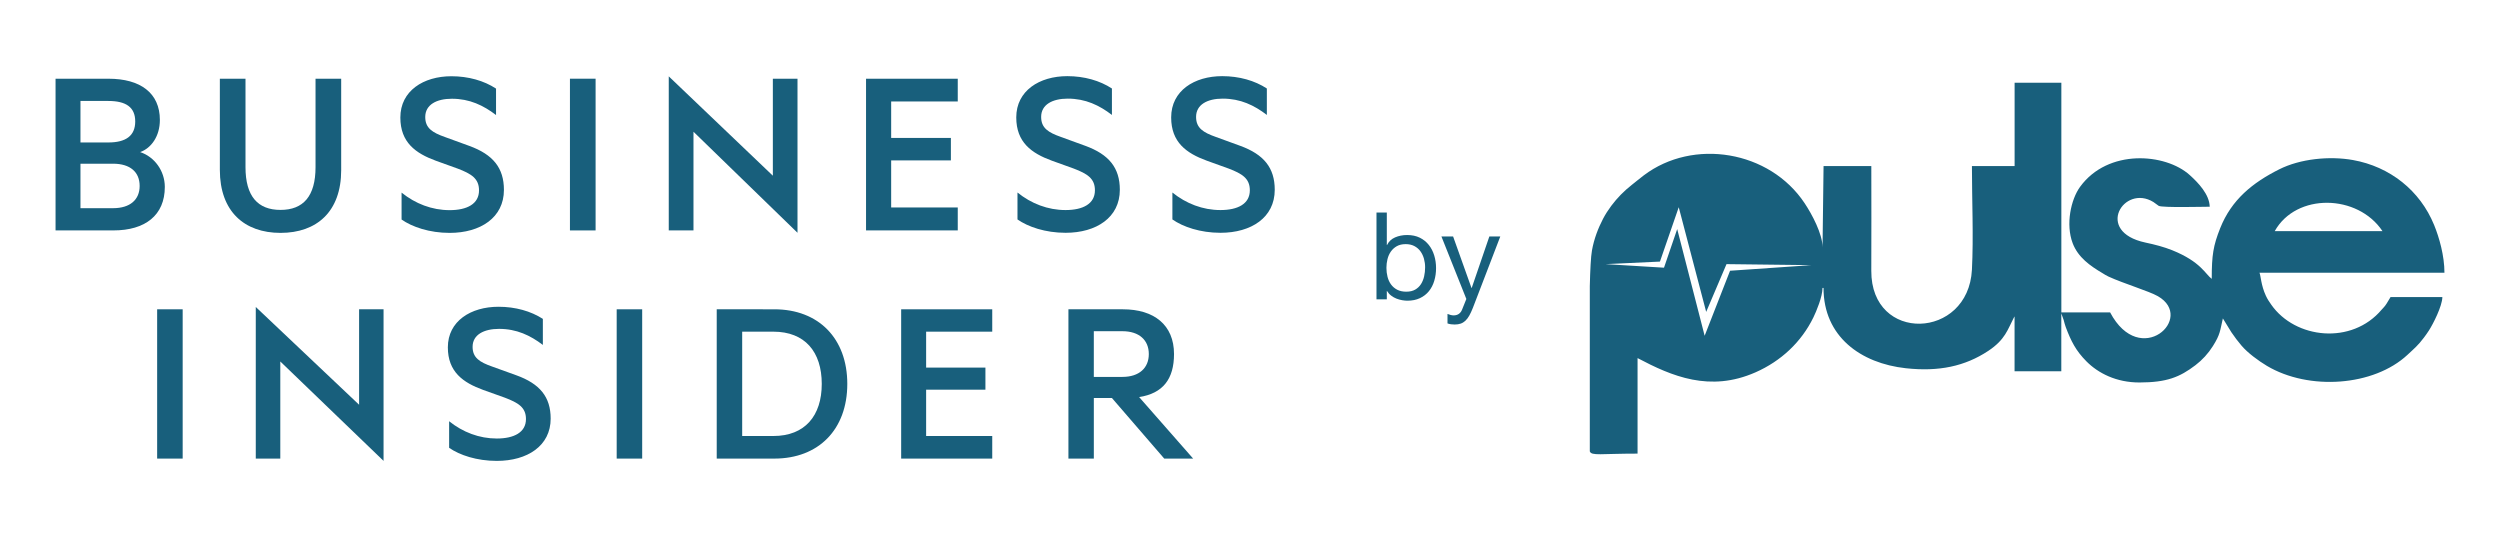 <?xml version="1.0" encoding="utf-8"?>
<!-- Generator: Adobe Illustrator 23.0.1, SVG Export Plug-In . SVG Version: 6.00 Build 0)  -->
<svg version="1.1" id="Layer_1" xmlns="http://www.w3.org/2000/svg" xmlns:xlink="http://www.w3.org/1999/xlink" x="0px" y="0px"
	 viewBox="0 0 135 29" style="enable-background:new 0 0 135 29;" xml:space="preserve">
<style type="text/css">
	.st0{fill:#FFFFFF;}
	.st1{fill:#185F7C;}
	.st2{fill-rule:evenodd;clip-rule:evenodd;fill:#185F7C;}
</style>
<g>
	<g>
		<path class="st1" d="M24.184,18.756c0,1.327,0.822,1.904,1.905,2.299l1.174,0.42
			c0.726,0.277,1.139,0.524,1.139,1.154c0,0.723-0.65,1.051-1.575,1.051
			c-0.949,0-1.836-0.342-2.574-0.933v1.435c0.568,0.394,1.49,0.706,2.574,0.706
			c1.651,0,2.909-0.812,2.909-2.283c0-1.169-0.582-1.88-1.849-2.338l-1.308-0.472
			c-0.676-0.238-1.059-0.474-1.059-1.067c0-0.655,0.611-0.969,1.429-0.969
			c0.95,0,1.69,0.354,2.365,0.867v-1.407c-0.65-0.419-1.482-0.654-2.394-0.654
			C25.429,16.565,24.184,17.337,24.184,18.756"/>
		<rect x="33.301" y="16.702" class="st1" width="1.377" height="8.062"/>
		<rect x="8.486" y="16.702" class="st1" width="1.378" height="8.062"/>
		<path class="st1" d="M40.078,17.91h1.684c1.703,0,2.613,1.087,2.613,2.821
			c0,1.722-0.911,2.813-2.613,2.813h-1.684V17.91z M38.703,16.702v8.062h3.11
			c2.394,0,3.941-1.576,3.941-4.033c0-2.454-1.548-4.029-3.941-4.029H38.703z"/>
		<polygon class="st1" points="48.663,16.702 48.663,24.764 53.581,24.764 53.581,23.544 
			50.011,23.544 50.011,21.043 53.213,21.043 53.213,19.85 50.011,19.85 
			50.011,17.91 53.581,17.91 53.581,16.702 		"/>
		<path class="st1" d="M59.066,17.885h1.542c0.913,0,1.428,0.486,1.428,1.234
			c0,0.747-0.515,1.234-1.428,1.234h-1.542V17.885z M57.695,16.702v8.062h1.372
			v-3.271h0.977l2.825,3.271h1.561l-2.917-3.322
			c1.283-0.198,1.884-0.974,1.884-2.323c0-1.578-1.084-2.417-2.761-2.417H57.695z"
			/>
		<path class="st1" d="M21.619,6.345c0,1.348,0.826,1.935,1.918,2.335l1.185,0.427
			c0.732,0.28,1.145,0.534,1.145,1.174c0,0.734-0.652,1.067-1.585,1.067
			c-0.959,0-1.851-0.347-2.597-0.947v1.454c0.572,0.4,1.505,0.721,2.597,0.721
			c1.665,0,2.93-0.827,2.93-2.321c0-1.188-0.586-1.908-1.865-2.375l-1.318-0.48
			c-0.679-0.24-1.066-0.48-1.066-1.081c0-0.667,0.613-0.987,1.439-0.987
			c0.959,0,1.704,0.36,2.384,0.88V4.784c-0.652-0.427-1.492-0.667-2.411-0.667
			C22.871,4.117,21.619,4.904,21.619,6.345"/>
		<path class="st1" d="M63.243,6.34c0,1.347,0.826,1.935,1.918,2.335l1.185,0.427
			c0.732,0.28,1.145,0.534,1.145,1.174c0,0.734-0.652,1.067-1.585,1.067
			c-0.959,0-1.851-0.347-2.597-0.947V11.85c0.573,0.4,1.505,0.721,2.597,0.721
			c1.665,0,2.93-0.827,2.93-2.322c0-1.187-0.586-1.908-1.865-2.375l-1.318-0.48
			c-0.679-0.24-1.065-0.48-1.065-1.081c0-0.667,0.613-0.987,1.438-0.987
			c0.959,0,1.705,0.36,2.384,0.881V4.779c-0.653-0.427-1.492-0.667-2.411-0.667
			C64.494,4.112,63.243,4.899,63.243,6.34"/>
		<path class="st1" d="M54.878,6.34c0,1.347,0.826,1.935,1.918,2.335l1.185,0.427
			c0.732,0.28,1.145,0.534,1.145,1.174c0,0.734-0.653,1.067-1.585,1.067
			c-0.959,0-1.851-0.347-2.597-0.947V11.85c0.572,0.4,1.505,0.721,2.597,0.721
			c1.665,0,2.93-0.827,2.93-2.322c0-1.187-0.586-1.908-1.865-2.375l-1.319-0.48
			c-0.679-0.24-1.065-0.48-1.065-1.081c0-0.667,0.612-0.987,1.438-0.987
			c0.959,0,1.705,0.36,2.384,0.881V4.779c-0.653-0.427-1.492-0.667-2.41-0.667
			C56.13,4.112,54.878,4.899,54.878,6.34"/>
		<path class="st1" d="M46.766,4.251v8.192h4.953v-1.239h-3.596V8.662h3.225V7.449h-3.225
			v-1.971h3.596V4.251H46.766z"/>
		<path class="st1" d="M4.345,8.84h1.758c0.933,0,1.438,0.454,1.438,1.201
			c0,0.734-0.506,1.201-1.438,1.201H4.345V8.84z M4.345,5.452h1.505
			c0.946,0,1.452,0.333,1.452,1.107c0,0.774-0.506,1.134-1.452,1.134H4.345V5.452z
			 M3,4.25v8.192h3.13c1.705,0,2.77-0.814,2.77-2.348
			c0-0.867-0.559-1.628-1.332-1.881C8.167,8,8.633,7.359,8.633,6.479
			c0-1.467-1.065-2.228-2.77-2.228H3z"/>
		<path class="st1" d="M30.777,12.443h1.385V4.25h-1.385V12.443z"/>
		<path class="st1" d="M17.039,4.25v4.777c0,1.574-0.666,2.308-1.891,2.308
			c-1.225,0-1.891-0.734-1.891-2.308V4.25h-1.385v4.924
			c0,2.254,1.332,3.402,3.276,3.402c1.958,0,3.276-1.148,3.276-3.389V4.25H17.039z"
			/>
		<polygon class="st1" points="41.734,4.25 41.734,9.488 36.113,4.123 36.113,12.443 
			37.448,12.443 37.448,7.114 43.065,12.57 43.065,4.25 		"/>
		<polygon class="st1" points="13.812,24.764 15.136,24.764 15.136,19.52 20.712,24.888 
			20.712,16.702 19.391,16.702 19.391,21.856 13.812,16.577 		"/>
	</g>
	<g>
		<path class="st1" d="M74.888,11.476v1.754h0.013c0.092-0.189,0.237-0.326,0.433-0.411
			c0.197-0.085,0.414-0.128,0.65-0.128c0.263,0,0.491,0.049,0.686,0.145
			c0.194,0.096,0.356,0.227,0.486,0.391c0.129,0.164,0.227,0.353,0.292,0.568
			c0.066,0.214,0.099,0.442,0.099,0.683s-0.032,0.469-0.096,0.683
			c-0.063,0.215-0.16,0.402-0.289,0.562c-0.129,0.159-0.291,0.286-0.486,0.377
			c-0.195,0.092-0.421,0.138-0.68,0.138c-0.083,0-0.177-0.009-0.279-0.027
			c-0.103-0.017-0.205-0.046-0.306-0.085c-0.101-0.039-0.196-0.093-0.286-0.161
			c-0.09-0.068-0.165-0.152-0.227-0.253H74.888v0.453h-0.558v-4.689H74.888z
			 M76.895,13.975c-0.042-0.151-0.105-0.286-0.191-0.404
			c-0.085-0.118-0.194-0.212-0.328-0.283c-0.134-0.07-0.29-0.105-0.47-0.105
			c-0.189,0-0.348,0.038-0.48,0.112c-0.131,0.075-0.238,0.172-0.322,0.293
			c-0.083,0.12-0.144,0.257-0.181,0.41c-0.037,0.154-0.056,0.308-0.056,0.467
			c0,0.166,0.02,0.327,0.059,0.482c0.04,0.156,0.102,0.292,0.187,0.41
			c0.086,0.119,0.196,0.214,0.332,0.286c0.136,0.071,0.3,0.108,0.493,0.108
			c0.192,0,0.353-0.038,0.482-0.112c0.129-0.074,0.233-0.173,0.312-0.296
			c0.079-0.123,0.135-0.263,0.171-0.42c0.035-0.157,0.053-0.319,0.053-0.486
			C76.957,14.28,76.936,14.126,76.895,13.975z"/>
		<path class="st1" d="M79.538,16.618c-0.066,0.167-0.13,0.307-0.194,0.42
			c-0.063,0.114-0.134,0.207-0.21,0.279c-0.076,0.072-0.162,0.125-0.256,0.158
			c-0.094,0.032-0.202,0.049-0.325,0.049c-0.065,0-0.131-0.004-0.197-0.013
			c-0.066-0.009-0.13-0.024-0.191-0.046v-0.513
			c0.049,0.022,0.104,0.04,0.167,0.056c0.064,0.016,0.117,0.023,0.161,0.023
			c0.114,0,0.209-0.027,0.286-0.082c0.076-0.054,0.135-0.132,0.174-0.232
			l0.23-0.572l-1.346-3.375h0.631l0.992,2.779h0.013l0.952-2.779h0.591
			L79.538,16.618z"/>
	</g>
	<path class="st2" d="M119.434,15.059c-0.343-0.252-0.588-0.924-2.131-1.545
		c-0.449-0.181-0.937-0.307-1.45-0.416c-2.771-0.588-1.163-3.171,0.432-2.188
		c0.073,0.045,0.25,0.189,0.287,0.207c0.212,0.105,2.416,0.046,2.753,0.046
		c-0.015-0.668-0.626-1.302-1.084-1.714c-1.308-1.177-4.41-1.431-5.917,0.64
		c-0.497,0.683-0.786,2.025-0.4,3.044c0.293,0.772,0.95,1.226,1.616,1.621
		c0.124,0.074,0.175,0.114,0.315,0.179c0.808,0.374,2.189,0.786,2.67,1.061
		c2.037,1.167-0.955,3.943-2.578,0.876h-2.634V4.468h-2.524V8.968h-2.305
		c0,1.795,0.091,3.833,0,5.597c-0.195,3.783-5.456,3.973-5.434,0.055
		c0.011-1.883,0.001-3.769,0.001-5.653h-2.579l-0.055,4.39
		c0-0.727-0.572-1.789-0.966-2.382c-1.891-2.852-6.022-3.522-8.685-1.507
		c-0.237,0.18-0.405,0.323-0.643,0.51c-0.436,0.343-0.787,0.702-1.114,1.136
		c-0.164,0.219-0.32,0.461-0.447,0.705c-0.259,0.497-0.484,1.075-0.597,1.708
		c-0.059,0.332-0.095,1.035-0.116,1.928v8.162v0.758
		c0.099,0.251,0.583,0.12,2.579,0.12v-5.158
		c1.858,0.983,3.904,1.854,6.367,0.77c1.383-0.609,2.478-1.636,3.127-2.964
		c0.163-0.332,0.493-1.124,0.493-1.593h0.055c0,2.63,2.014,4.069,4.445,4.335
		c1.788,0.196,3.196-0.108,4.445-0.933c0.93-0.614,1.054-1.166,1.386-1.796
		c0.005-0.009,0.016-0.027,0.02-0.035c0.004-0.007,0.013-0.024,0.02-0.035
		v2.963h2.524v-3.128l0.129,0.364c0.041,0.148,0.06,0.243,0.112,0.382
		c0.282,0.748,0.54,1.267,1.116,1.847c0.635,0.639,1.613,1.142,2.866,1.14
		c1.479-0.003,2.176-0.291,3.02-0.933c0.367-0.279,0.687-0.627,0.943-1.033
		c0.403-0.64,0.38-0.814,0.538-1.493l0.46,0.747
		c0.174,0.26,0.346,0.483,0.544,0.718c0.327,0.389,0.918,0.825,1.373,1.096
		c2.265,1.349,5.772,1.106,7.597-0.6c0.357-0.334,0.561-0.494,0.884-0.926
		c0.101-0.136,0.177-0.24,0.271-0.387c0.221-0.345,0.713-1.301,0.724-1.8
		h-2.799c-0.105,0.157-0.175,0.313-0.296,0.472
		c-0.075,0.099-0.105,0.113-0.181,0.203c-1.609,1.915-4.666,1.592-5.966-0.268
		c-0.116-0.166-0.202-0.292-0.289-0.479c-0.266-0.57-0.273-1.093-0.346-1.245H132
		c0-0.921-0.284-1.905-0.556-2.572c-0.763-1.871-2.393-3.157-4.389-3.513
		c-1.259-0.224-2.838-0.071-3.982,0.505c-1.423,0.716-2.568,1.627-3.185,3.181
		C119.515,13.271,119.434,13.769,119.434,15.059L119.434,15.059z M89.637,14.126
		l-2.936,0.137l3.155,0.192l0.713-2.085l1.482,5.762l1.372-3.512l4.39-0.302
		l-4.582-0.055l-1.097,2.579l-1.482-5.652L89.637,14.126L89.637,14.126z
		 M122.836,12.48h5.817C127.316,10.474,123.997,10.407,122.836,12.48L122.836,12.48z
		"/>
</g>
</svg>
